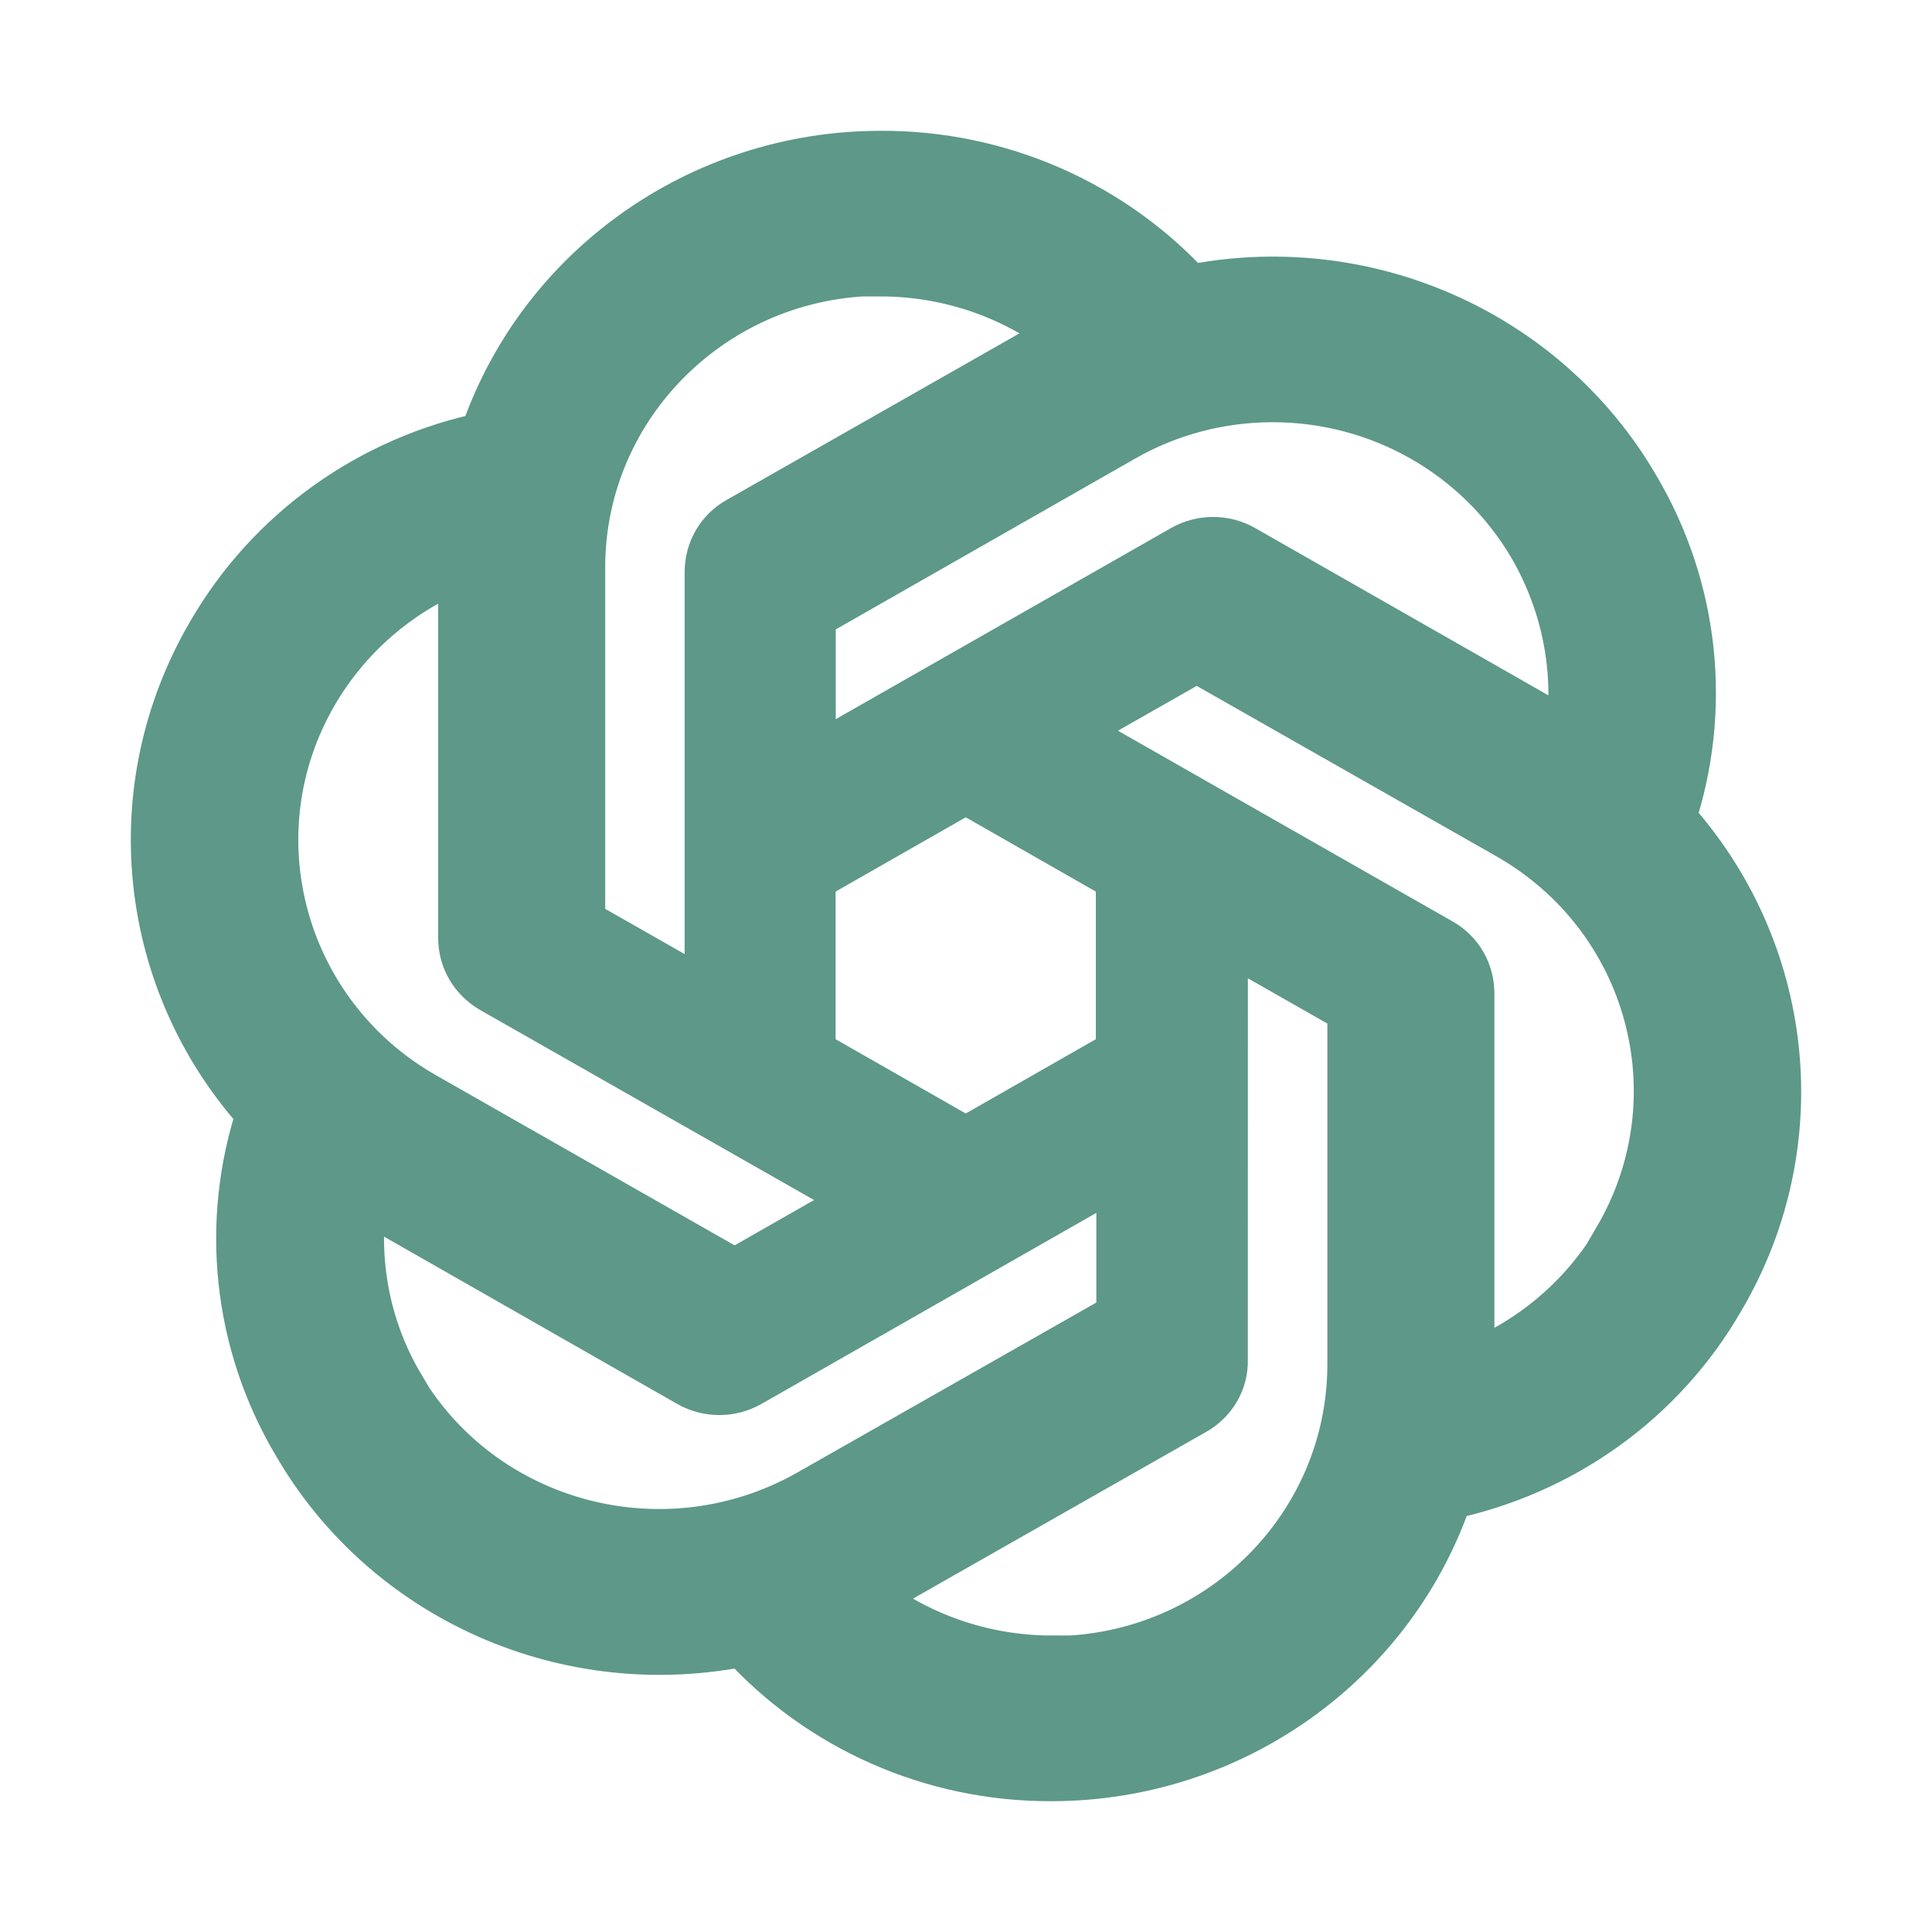 <svg width="24" height="24" viewBox="0 0 24 24" fill="none" xmlns="http://www.w3.org/2000/svg">
<path d="M10.94 2C8.722 2 6.752 3.408 6.066 5.488C4.64 5.778 3.409 6.658 2.688 7.906C1.576 9.802 1.83 12.186 3.32 13.812C2.859 15.173 3.017 16.662 3.752 17.896C4.857 19.799 7.081 20.774 9.257 20.321C10.222 21.394 11.607 22.006 13.061 22C15.278 22 17.248 20.592 17.936 18.512C19.364 18.221 20.592 17.34 21.307 16.095C22.425 14.199 22.171 11.815 20.682 10.188V10.182C21.142 8.82 20.984 7.33 20.249 6.091C19.144 4.195 16.92 3.219 14.751 3.673C13.781 2.602 12.393 1.993 10.94 2ZM10.94 3.3L10.933 3.307C11.825 3.307 12.683 3.611 13.37 4.174C13.342 4.187 13.287 4.221 13.247 4.241L9.209 6.538C9.003 6.653 8.88 6.87 8.88 7.106V12.497L7.143 11.508V7.052C7.142 4.983 8.841 3.303 10.94 3.3ZM15.802 4.87C17.164 4.867 18.423 5.583 19.103 6.748C19.542 7.507 19.706 8.394 19.555 9.254C19.527 9.234 19.473 9.206 19.439 9.186L15.402 6.883C15.196 6.768 14.943 6.768 14.737 6.883L10.007 9.579V7.601L13.912 5.373C14.486 5.044 15.138 4.871 15.802 4.87ZM5.818 6.916V11.65C5.818 11.887 5.941 12.097 6.147 12.219L10.87 14.907L9.126 15.902L5.227 13.681C3.413 12.643 2.792 10.352 3.84 8.561C4.285 7.802 4.984 7.22 5.818 6.916ZM14.866 8.089L18.772 10.31C20.592 11.347 21.209 13.636 20.159 15.43L20.166 15.437C19.72 16.195 19.019 16.777 18.189 17.076V12.341C18.189 12.104 18.066 11.888 17.86 11.773L13.13 9.077L14.866 8.089ZM11.997 9.721L13.988 10.858V13.127L11.997 14.264L10.005 13.127V10.858L11.997 9.721ZM15.127 11.508L16.864 12.497V16.947C16.864 19.019 15.162 20.699 13.067 20.699V20.692C12.181 20.692 11.317 20.387 10.637 19.825C10.665 19.812 10.727 19.777 10.76 19.758L14.797 17.462C15.003 17.347 15.133 17.13 15.126 16.893L15.127 11.508ZM13.994 14.421V16.399L10.087 18.62C8.267 19.65 5.948 19.041 4.898 17.252H4.904C4.459 16.5 4.3 15.606 4.451 14.746C4.479 14.766 4.534 14.794 4.567 14.814L8.603 17.117C8.809 17.232 9.063 17.232 9.269 17.117L13.994 14.421Z" fill="#5D9889" stroke="#5D9889" stroke-width="0.75"/>
</svg>
